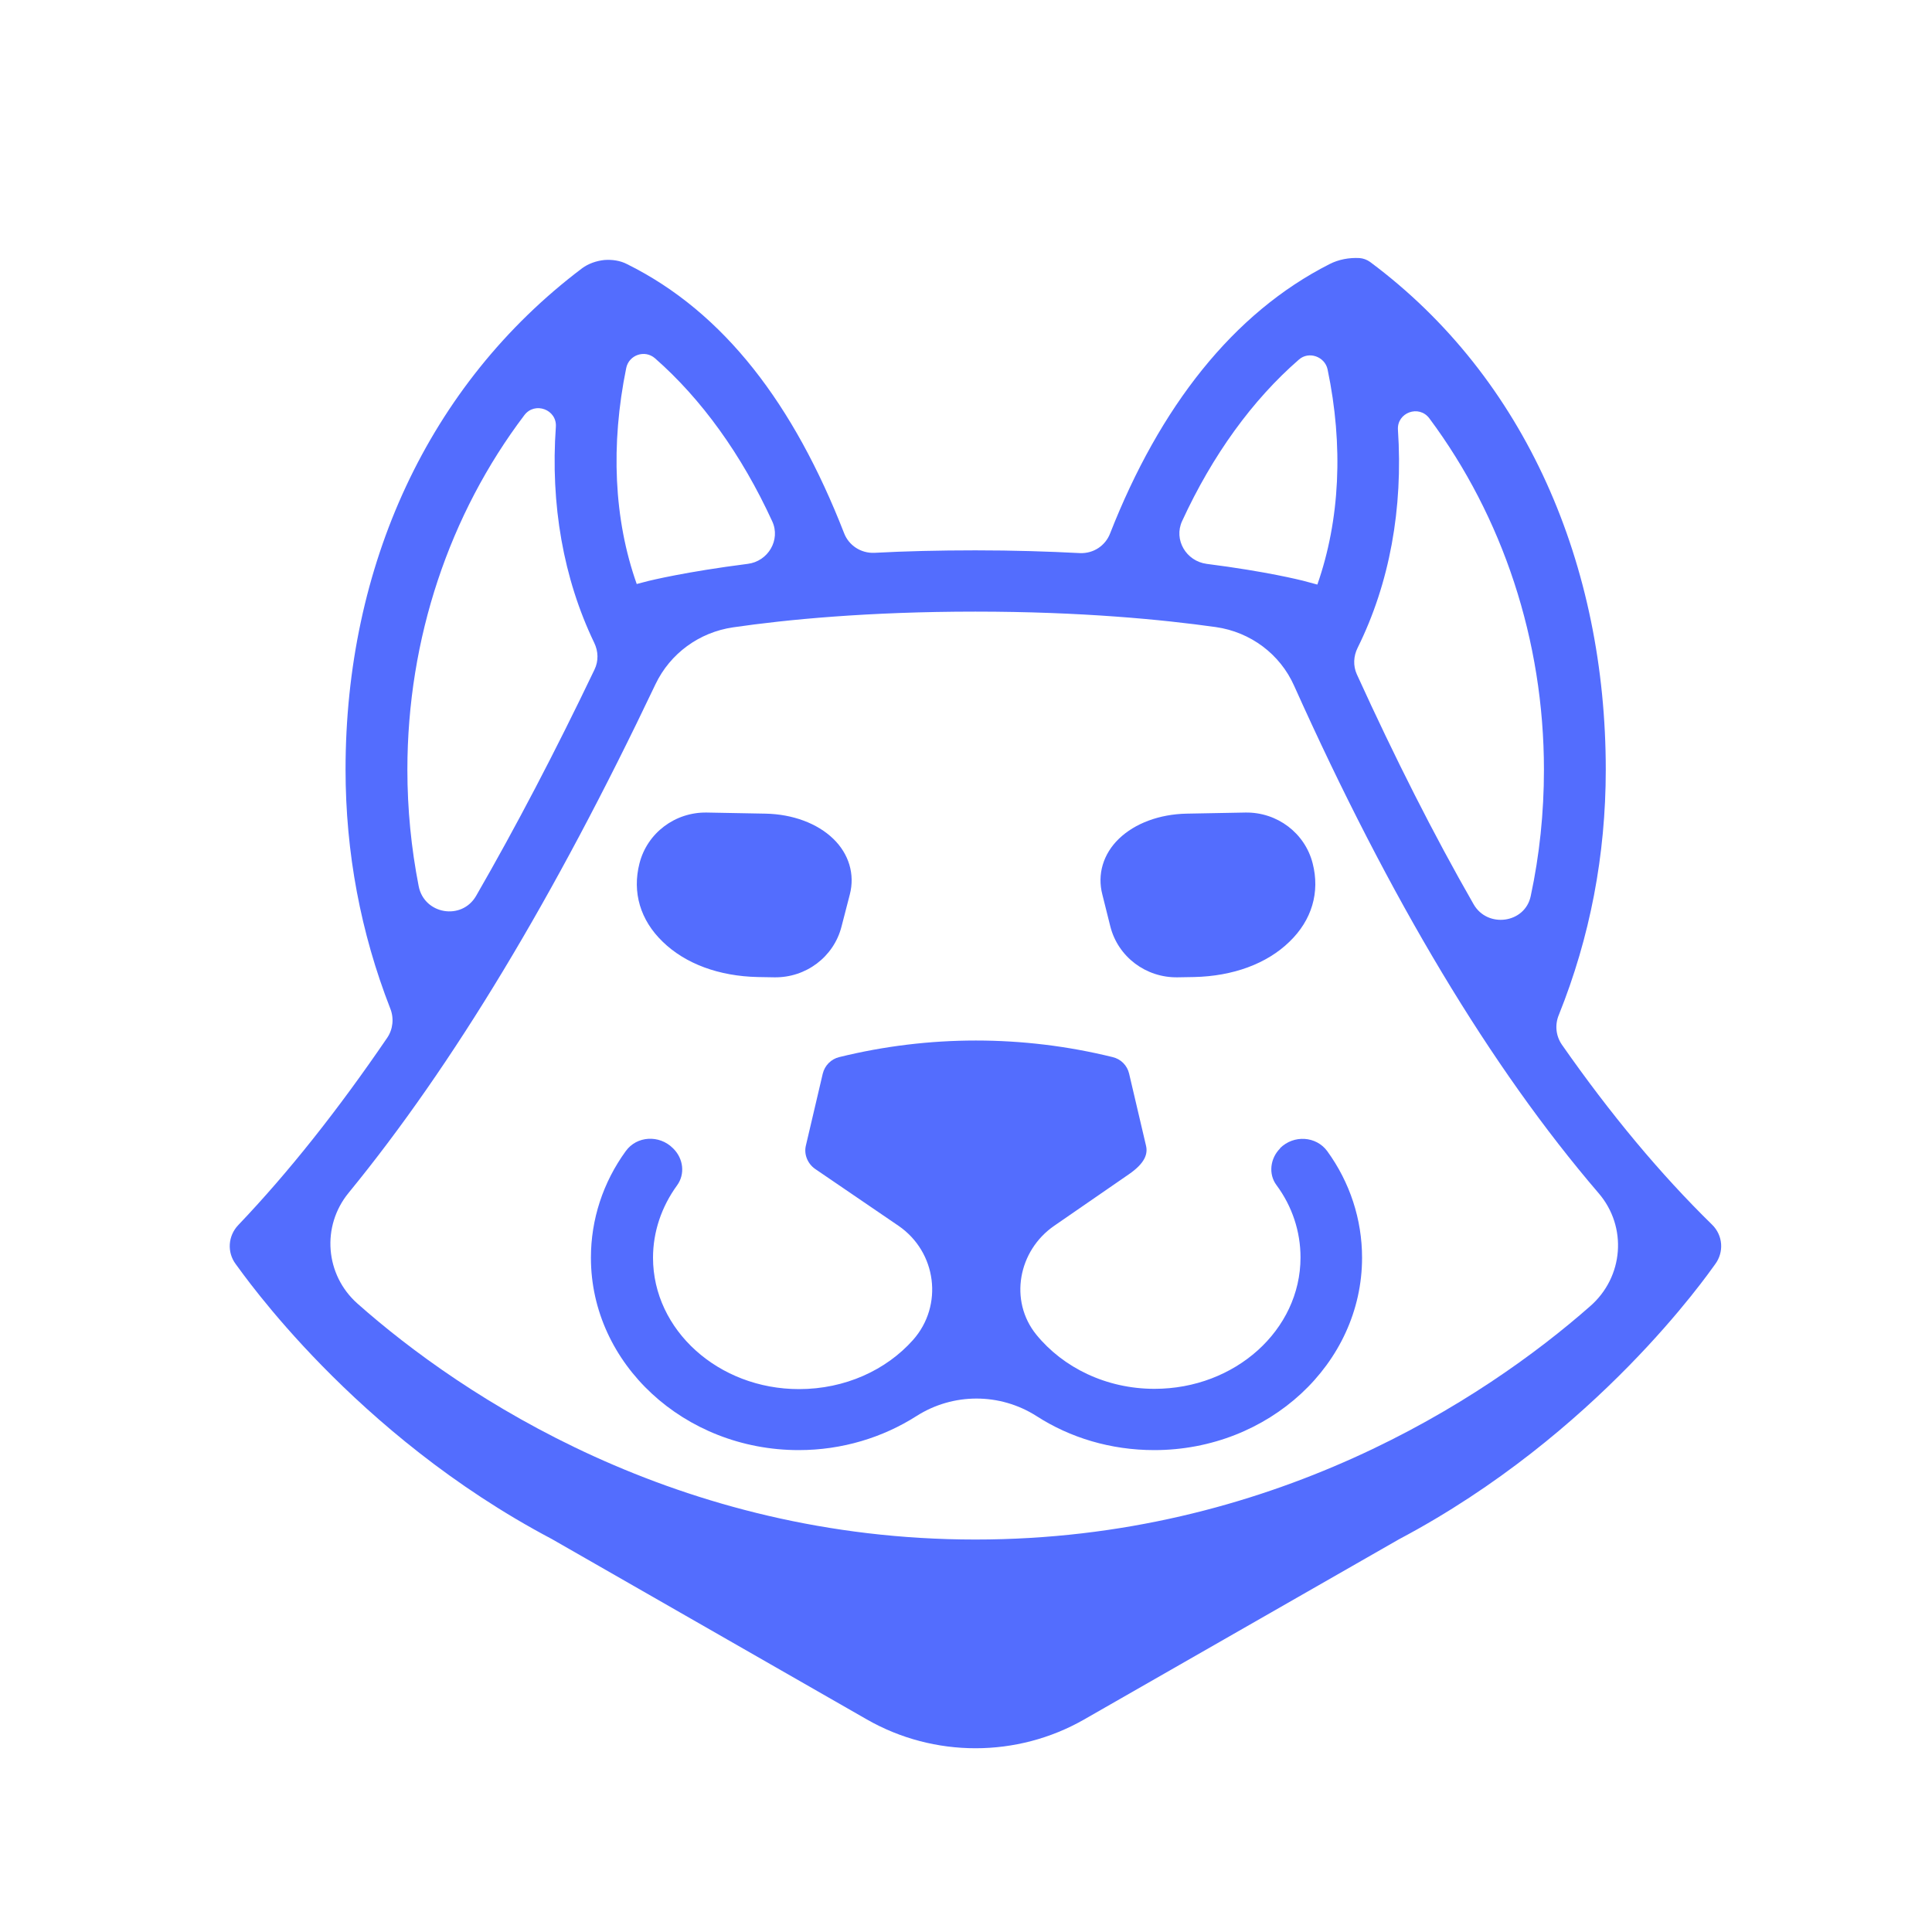 <svg width="189" height="189" viewBox="0 0 189 189" fill="none" xmlns="http://www.w3.org/2000/svg">
<g clip-path="url(#clip0_3_113)">
<path d="M167.481 119.799C162.432 114.858 157.545 108.999 152.793 102.195C152.199 101.331 152.091 100.251 152.496 99.279C155.547 91.692 157.086 83.646 157.086 75.303C157.086 55.35 149.31 36.99 134.028 25.623C133.731 25.407 133.353 25.272 133.002 25.245C131.976 25.191 130.95 25.38 130.059 25.839C120.636 30.618 113.454 39.798 108.594 52.191C108.135 53.379 106.974 54.162 105.651 54.108C102.546 53.946 99.144 53.838 95.418 53.838C91.827 53.838 88.533 53.919 85.536 54.081C84.213 54.135 83.025 53.352 82.566 52.137C77.679 39.609 70.875 30.564 61.344 25.839C60.669 25.488 59.886 25.38 59.13 25.434C58.347 25.515 57.564 25.785 56.943 26.244C41.85 37.638 33.804 55.431 33.804 75.276C33.804 83.403 35.289 91.26 38.178 98.658C38.556 99.603 38.448 100.683 37.881 101.52C33.075 108.567 28.242 114.669 23.301 119.853C22.302 120.906 22.194 122.499 23.058 123.66C23.76 124.578 34.587 140.319 53.973 150.552L84.807 168.21C91.368 171.963 99.495 171.963 106.056 168.21L136.863 150.579C156.249 140.319 167.103 124.605 167.778 123.687C168.669 122.499 168.561 120.852 167.481 119.799ZM151.038 75.303C151.038 79.515 150.606 83.646 149.742 87.669C149.175 90.342 145.503 90.828 144.153 88.452C140.265 81.675 136.485 74.196 132.732 65.961C132.354 65.124 132.408 64.179 132.813 63.369C135.945 57.051 137.268 49.734 136.755 42.039C136.647 40.365 138.807 39.555 139.833 40.932C146.988 50.544 151.038 62.613 151.038 75.303ZM127.062 35.181C128.034 34.317 129.6 34.884 129.87 36.126C131.436 43.605 131.085 50.868 128.871 57.186L127.467 56.808C127.224 56.754 123.984 55.917 118.044 55.161C116.019 54.891 114.804 52.785 115.641 50.976C118.611 44.523 122.526 39.123 127.062 35.181ZM75.546 51.003C76.383 52.812 75.141 54.918 73.143 55.161C67.014 55.944 63.666 56.781 63.423 56.835L62.289 57.132C60.048 50.814 59.724 43.524 61.263 35.991C61.533 34.722 63.072 34.182 64.071 35.046C68.607 39.015 72.549 44.469 75.546 51.003ZM39.852 75.303C39.852 62.451 43.983 50.274 51.3 40.608C52.326 39.258 54.486 40.068 54.378 41.742C53.838 49.329 55.107 56.592 58.131 62.883C58.536 63.72 58.563 64.665 58.158 65.502C54.297 73.575 50.436 80.946 46.575 87.642C45.171 90.072 41.499 89.451 40.959 86.697C40.23 82.971 39.852 79.164 39.852 75.303ZM95.418 150.606C66.312 150.606 45.225 136.62 34.965 127.521C31.806 124.713 31.428 119.961 34.101 116.694C44.334 104.193 54.216 87.777 64.125 66.933C65.556 63.936 68.391 61.857 71.712 61.371C76.896 60.615 84.915 59.832 95.418 59.832C105.786 59.832 113.751 60.615 118.935 61.344C122.337 61.83 125.226 63.99 126.603 67.095C135.999 88.02 145.827 104.409 156.384 116.721C159.219 120.015 158.841 124.929 155.547 127.791C145.179 136.917 124.254 150.606 95.418 150.606Z" fill="#536DFE"/>
<path d="M125.226 112.347C124.254 113.319 124.065 114.858 124.875 115.938C126.414 118.017 127.224 120.474 127.224 123.012C127.224 130.113 120.825 135.864 112.941 135.864C108.216 135.864 104.004 133.785 101.385 130.572C98.685 127.251 99.603 122.337 103.14 119.907L110.457 114.858C111.969 113.805 112.32 112.914 112.104 112.05L110.457 105.03C110.268 104.22 109.647 103.599 108.837 103.41C100.062 101.25 90.882 101.25 82.107 103.41C81.297 103.599 80.676 104.247 80.487 105.03L78.84 112.05C78.624 112.914 79.002 113.832 79.731 114.345L87.885 119.907C91.638 122.472 92.313 127.71 89.316 131.085C86.697 134.028 82.674 135.891 78.165 135.891C70.281 135.891 63.882 130.113 63.882 123.039C63.882 120.501 64.719 118.044 66.231 115.965C67.041 114.858 66.852 113.346 65.88 112.374L65.826 112.32C64.503 110.997 62.289 111.105 61.209 112.617C58.995 115.668 57.807 119.286 57.807 123.039C57.807 133.407 66.933 141.858 78.138 141.858C82.404 141.858 86.373 140.616 89.64 138.537C93.231 136.242 97.821 136.242 101.412 138.537C104.679 140.643 108.648 141.858 112.914 141.858C124.119 141.858 133.245 133.407 133.245 123.039C133.245 119.286 132.057 115.668 129.843 112.617C128.763 111.132 126.549 110.997 125.226 112.32V112.347Z" fill="#536DFE"/>
<path d="M74.142 95.58L75.735 95.607C78.84 95.661 81.567 93.609 82.323 90.639L83.133 87.507C83.646 85.536 83.052 83.538 81.513 82.053C79.947 80.541 77.544 79.65 74.898 79.596L69.147 79.488C66.042 79.434 63.315 81.486 62.559 84.456C61.83 87.291 62.64 90.018 64.827 92.124C67.041 94.284 70.335 95.499 74.142 95.58Z" fill="#536DFE"/>
<path d="M109.458 82.053C107.919 83.538 107.325 85.536 107.838 87.507L108.621 90.639C109.377 93.609 112.104 95.661 115.209 95.607L116.802 95.58C120.609 95.499 123.93 94.284 126.144 92.124C128.331 90.018 129.141 87.291 128.412 84.456C127.656 81.486 124.929 79.434 121.824 79.488L116.073 79.596C113.427 79.65 111.024 80.541 109.458 82.053Z" fill="#536DFE"/>
</g>
<defs>
<clipPath id="clip0_3_113">
<rect width="189" height="189" fill="white"/>
</clipPath>
</defs>
</svg>
